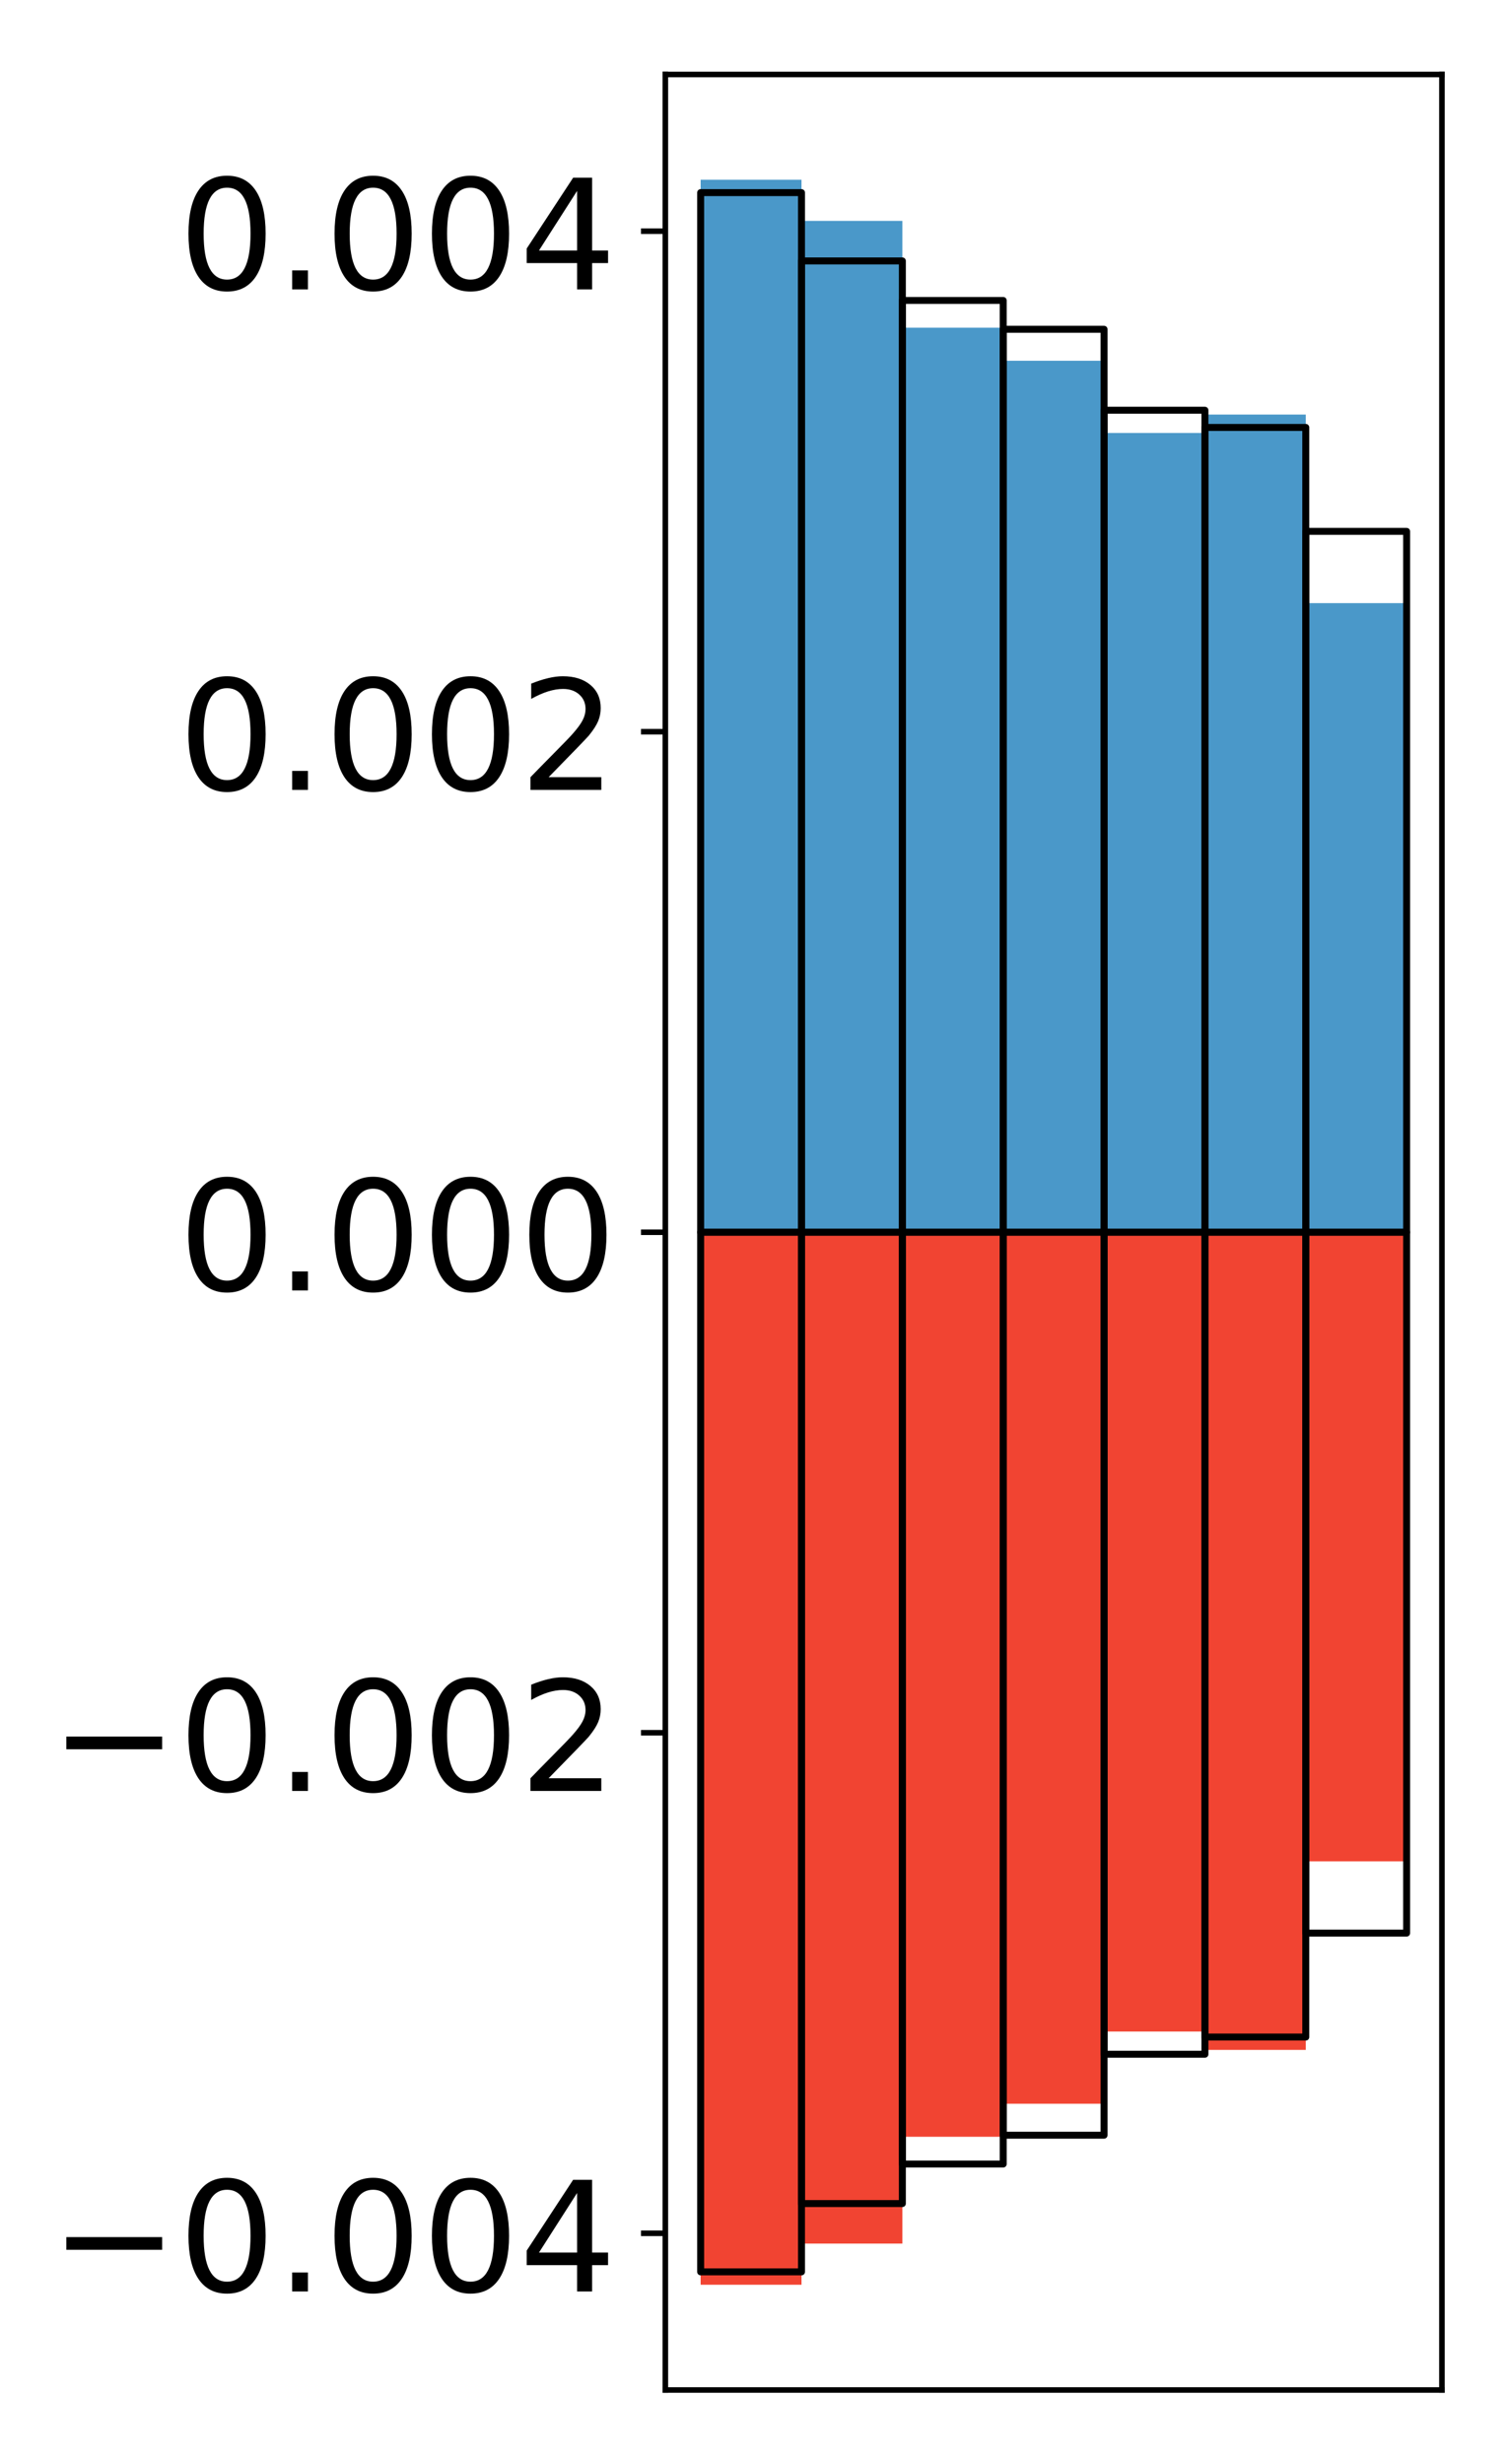 <?xml version="1.0" encoding="utf-8" standalone="no"?>
<!DOCTYPE svg PUBLIC "-//W3C//DTD SVG 1.1//EN"
  "http://www.w3.org/Graphics/SVG/1.1/DTD/svg11.dtd">
<!-- Created with matplotlib (http://matplotlib.org/) -->
<svg height="354pt" version="1.1" viewBox="0 0 217 354" width="217pt" xmlns="http://www.w3.org/2000/svg" xmlns:xlink="http://www.w3.org/1999/xlink">
 <defs>
  <style type="text/css">
*{stroke-linecap:butt;stroke-linejoin:round;}
  </style>
 </defs>
 <g id="figure_1">
  <g id="patch_1">
   <path d="M 0 354.04 
L 217.917 354.04 
L 217.917 0 
L 0 0 
z
" style="fill:#ffffff;"/>
  </g>
  <g id="axes_1">
   <g id="patch_2">
    <path d="M 95.617 343.34 
L 207.217 343.34 
L 207.217 10.7 
L 95.617 10.7 
z
" style="fill:#ffffff;"/>
   </g>
   <g id="matplotlib.axis_1"/>
   <g id="matplotlib.axis_2">
    <g id="ytick_1">
     <g id="line2d_1">
      <defs>
       <path d="M 0 0 
L -3.5 0 
" id="m873f9cfc7e" style="stroke:#000000;stroke-width:0.8;"/>
      </defs>
      <g>
       <use style="stroke:#000000;stroke-width:0.8;" x="95.617" xlink:href="#m873f9cfc7e" y="320.827"/>
      </g>
     </g>
     <g id="text_1">
      <!-- −0.004 -->
      <defs>
       <path d="M 10.594 35.5 
L 73.188 35.5 
L 73.188 27.203 
L 10.594 27.203 
z
" id="DejaVuSans-2212"/>
       <path d="M 31.781 66.406 
Q 24.172 66.406 20.328 58.906 
Q 16.5 51.422 16.5 36.375 
Q 16.5 21.391 20.328 13.891 
Q 24.172 6.391 31.781 6.391 
Q 39.453 6.391 43.281 13.891 
Q 47.125 21.391 47.125 36.375 
Q 47.125 51.422 43.281 58.906 
Q 39.453 66.406 31.781 66.406 
z
M 31.781 74.219 
Q 44.047 74.219 50.516 64.516 
Q 56.984 54.828 56.984 36.375 
Q 56.984 17.969 50.516 8.266 
Q 44.047 -1.422 31.781 -1.422 
Q 19.531 -1.422 13.062 8.266 
Q 6.594 17.969 6.594 36.375 
Q 6.594 54.828 13.062 64.516 
Q 19.531 74.219 31.781 74.219 
z
" id="DejaVuSans-30"/>
       <path d="M 10.688 12.406 
L 21 12.406 
L 21 0 
L 10.688 0 
z
" id="DejaVuSans-2e"/>
       <path d="M 37.797 64.312 
L 12.891 25.391 
L 37.797 25.391 
z
M 35.203 72.906 
L 47.609 72.906 
L 47.609 25.391 
L 58.016 25.391 
L 58.016 17.188 
L 47.609 17.188 
L 47.609 0 
L 37.797 0 
L 37.797 17.188 
L 4.891 17.188 
L 4.891 26.703 
z
" id="DejaVuSans-34"/>
      </defs>
      <g transform="translate(7.2 329.185)scale(0.22 -0.22)">
       <use xlink:href="#DejaVuSans-2212"/>
       <use x="83.789" xlink:href="#DejaVuSans-30"/>
       <use x="147.412" xlink:href="#DejaVuSans-2e"/>
       <use x="179.199" xlink:href="#DejaVuSans-30"/>
       <use x="242.822" xlink:href="#DejaVuSans-30"/>
       <use x="306.445" xlink:href="#DejaVuSans-34"/>
      </g>
     </g>
    </g>
    <g id="ytick_2">
     <g id="line2d_2">
      <g>
       <use style="stroke:#000000;stroke-width:0.8;" x="95.617" xlink:href="#m873f9cfc7e" y="248.923"/>
      </g>
     </g>
     <g id="text_2">
      <!-- −0.002 -->
      <defs>
       <path d="M 19.188 8.297 
L 53.609 8.297 
L 53.609 0 
L 7.328 0 
L 7.328 8.297 
Q 12.938 14.109 22.625 23.891 
Q 32.328 33.688 34.812 36.531 
Q 39.547 41.844 41.422 45.531 
Q 43.312 49.219 43.312 52.781 
Q 43.312 58.594 39.234 62.25 
Q 35.156 65.922 28.609 65.922 
Q 23.969 65.922 18.812 64.312 
Q 13.672 62.703 7.812 59.422 
L 7.812 69.391 
Q 13.766 71.781 18.938 73 
Q 24.125 74.219 28.422 74.219 
Q 39.75 74.219 46.484 68.547 
Q 53.219 62.891 53.219 53.422 
Q 53.219 48.922 51.531 44.891 
Q 49.859 40.875 45.406 35.406 
Q 44.188 33.984 37.641 27.219 
Q 31.109 20.453 19.188 8.297 
z
" id="DejaVuSans-32"/>
      </defs>
      <g transform="translate(7.2 257.282)scale(0.22 -0.22)">
       <use xlink:href="#DejaVuSans-2212"/>
       <use x="83.789" xlink:href="#DejaVuSans-30"/>
       <use x="147.412" xlink:href="#DejaVuSans-2e"/>
       <use x="179.199" xlink:href="#DejaVuSans-30"/>
       <use x="242.822" xlink:href="#DejaVuSans-30"/>
       <use x="306.445" xlink:href="#DejaVuSans-32"/>
      </g>
     </g>
    </g>
    <g id="ytick_3">
     <g id="line2d_3">
      <g>
       <use style="stroke:#000000;stroke-width:0.8;" x="95.617" xlink:href="#m873f9cfc7e" y="177.02"/>
      </g>
     </g>
     <g id="text_3">
      <!-- 0.000 -->
      <g transform="translate(25.635 185.378)scale(0.22 -0.22)">
       <use xlink:href="#DejaVuSans-30"/>
       <use x="63.623" xlink:href="#DejaVuSans-2e"/>
       <use x="95.41" xlink:href="#DejaVuSans-30"/>
       <use x="159.033" xlink:href="#DejaVuSans-30"/>
       <use x="222.656" xlink:href="#DejaVuSans-30"/>
      </g>
     </g>
    </g>
    <g id="ytick_4">
     <g id="line2d_4">
      <g>
       <use style="stroke:#000000;stroke-width:0.8;" x="95.617" xlink:href="#m873f9cfc7e" y="105.117"/>
      </g>
     </g>
     <g id="text_4">
      <!-- 0.002 -->
      <g transform="translate(25.635 113.475)scale(0.22 -0.22)">
       <use xlink:href="#DejaVuSans-30"/>
       <use x="63.623" xlink:href="#DejaVuSans-2e"/>
       <use x="95.41" xlink:href="#DejaVuSans-30"/>
       <use x="159.033" xlink:href="#DejaVuSans-30"/>
       <use x="222.656" xlink:href="#DejaVuSans-32"/>
      </g>
     </g>
    </g>
    <g id="ytick_5">
     <g id="line2d_5">
      <g>
       <use style="stroke:#000000;stroke-width:0.8;" x="95.617" xlink:href="#m873f9cfc7e" y="33.213"/>
      </g>
     </g>
     <g id="text_5">
      <!-- 0.004 -->
      <g transform="translate(25.635 41.572)scale(0.22 -0.22)">
       <use xlink:href="#DejaVuSans-30"/>
       <use x="63.623" xlink:href="#DejaVuSans-2e"/>
       <use x="95.41" xlink:href="#DejaVuSans-30"/>
       <use x="159.033" xlink:href="#DejaVuSans-30"/>
       <use x="222.656" xlink:href="#DejaVuSans-34"/>
      </g>
     </g>
    </g>
   </g>
   <g id="patch_3">
    <path clip-path="url(#p5b7b0f363c)" d="M 100.69 177.02 
L 115.183 177.02 
L 115.183 25.82 
L 100.69 25.82 
z
" style="fill:#4a98c9;"/>
   </g>
   <g id="patch_4">
    <path clip-path="url(#p5b7b0f363c)" d="M 115.183 177.02 
L 129.677 177.02 
L 129.677 31.733 
L 115.183 31.733 
z
" style="fill:#4a98c9;"/>
   </g>
   <g id="patch_5">
    <path clip-path="url(#p5b7b0f363c)" d="M 129.677 177.02 
L 144.17 177.02 
L 144.17 47.077 
L 129.677 47.077 
z
" style="fill:#4a98c9;"/>
   </g>
   <g id="patch_6">
    <path clip-path="url(#p5b7b0f363c)" d="M 144.17 177.02 
L 158.664 177.02 
L 158.664 51.826 
L 144.17 51.826 
z
" style="fill:#4a98c9;"/>
   </g>
   <g id="patch_7">
    <path clip-path="url(#p5b7b0f363c)" d="M 158.664 177.02 
L 173.157 177.02 
L 173.157 62.197 
L 158.664 62.197 
z
" style="fill:#4a98c9;"/>
   </g>
   <g id="patch_8">
    <path clip-path="url(#p5b7b0f363c)" d="M 173.157 177.02 
L 187.651 177.02 
L 187.651 59.557 
L 173.157 59.557 
z
" style="fill:#4a98c9;"/>
   </g>
   <g id="patch_9">
    <path clip-path="url(#p5b7b0f363c)" d="M 187.651 177.02 
L 202.144 177.02 
L 202.144 86.646 
L 187.651 86.646 
z
" style="fill:#4a98c9;"/>
   </g>
   <g id="patch_10">
    <path clip-path="url(#p5b7b0f363c)" d="M 100.69 177.02 
L 115.183 177.02 
L 115.183 328.22 
L 100.69 328.22 
z
" style="fill:#f14432;"/>
   </g>
   <g id="patch_11">
    <path clip-path="url(#p5b7b0f363c)" d="M 115.183 177.02 
L 129.677 177.02 
L 129.677 322.307 
L 115.183 322.307 
z
" style="fill:#f14432;"/>
   </g>
   <g id="patch_12">
    <path clip-path="url(#p5b7b0f363c)" d="M 129.677 177.02 
L 144.17 177.02 
L 144.17 306.963 
L 129.677 306.963 
z
" style="fill:#f14432;"/>
   </g>
   <g id="patch_13">
    <path clip-path="url(#p5b7b0f363c)" d="M 144.17 177.02 
L 158.664 177.02 
L 158.664 302.214 
L 144.17 302.214 
z
" style="fill:#f14432;"/>
   </g>
   <g id="patch_14">
    <path clip-path="url(#p5b7b0f363c)" d="M 158.664 177.02 
L 173.157 177.02 
L 173.157 291.843 
L 158.664 291.843 
z
" style="fill:#f14432;"/>
   </g>
   <g id="patch_15">
    <path clip-path="url(#p5b7b0f363c)" d="M 173.157 177.02 
L 187.651 177.02 
L 187.651 294.483 
L 173.157 294.483 
z
" style="fill:#f14432;"/>
   </g>
   <g id="patch_16">
    <path clip-path="url(#p5b7b0f363c)" d="M 187.651 177.02 
L 202.144 177.02 
L 202.144 267.394 
L 187.651 267.394 
z
" style="fill:#f14432;"/>
   </g>
   <g id="patch_17">
    <path d="M 95.617 343.34 
L 95.617 10.7 
" style="fill:none;stroke:#000000;stroke-linecap:square;stroke-linejoin:miter;stroke-width:0.8;"/>
   </g>
   <g id="patch_18">
    <path d="M 207.217 343.34 
L 207.217 10.7 
" style="fill:none;stroke:#000000;stroke-linecap:square;stroke-linejoin:miter;stroke-width:0.8;"/>
   </g>
   <g id="patch_19">
    <path d="M 95.617 343.34 
L 207.217 343.34 
" style="fill:none;stroke:#000000;stroke-linecap:square;stroke-linejoin:miter;stroke-width:0.8;"/>
   </g>
   <g id="patch_20">
    <path d="M 95.617 10.7 
L 207.217 10.7 
" style="fill:none;stroke:#000000;stroke-linecap:square;stroke-linejoin:miter;stroke-width:0.8;"/>
   </g>
   <g id="patch_21">
    <path clip-path="url(#p5b7b0f363c)" d="M 100.69 177.02 
L 115.183 177.02 
L 115.183 27.672 
L 100.69 27.672 
z
" style="fill:none;stroke:#000000;stroke-linejoin:miter;"/>
   </g>
   <g id="patch_22">
    <path clip-path="url(#p5b7b0f363c)" d="M 115.183 177.02 
L 129.677 177.02 
L 129.677 37.482 
L 115.183 37.482 
z
" style="fill:none;stroke:#000000;stroke-linejoin:miter;"/>
   </g>
   <g id="patch_23">
    <path clip-path="url(#p5b7b0f363c)" d="M 129.677 177.02 
L 144.17 177.02 
L 144.17 43.163 
L 129.677 43.163 
z
" style="fill:none;stroke:#000000;stroke-linejoin:miter;"/>
   </g>
   <g id="patch_24">
    <path clip-path="url(#p5b7b0f363c)" d="M 144.17 177.02 
L 158.664 177.02 
L 158.664 47.305 
L 144.17 47.305 
z
" style="fill:none;stroke:#000000;stroke-linejoin:miter;"/>
   </g>
   <g id="patch_25">
    <path clip-path="url(#p5b7b0f363c)" d="M 158.664 177.02 
L 173.157 177.02 
L 173.157 58.935 
L 158.664 58.935 
z
" style="fill:none;stroke:#000000;stroke-linejoin:miter;"/>
   </g>
   <g id="patch_26">
    <path clip-path="url(#p5b7b0f363c)" d="M 173.157 177.02 
L 187.651 177.02 
L 187.651 61.403 
L 173.157 61.403 
z
" style="fill:none;stroke:#000000;stroke-linejoin:miter;"/>
   </g>
   <g id="patch_27">
    <path clip-path="url(#p5b7b0f363c)" d="M 187.651 177.02 
L 202.144 177.02 
L 202.144 76.337 
L 187.651 76.337 
z
" style="fill:none;stroke:#000000;stroke-linejoin:miter;"/>
   </g>
   <g id="patch_28">
    <path clip-path="url(#p5b7b0f363c)" d="M 100.69 177.02 
L 115.183 177.02 
L 115.183 326.368 
L 100.69 326.368 
z
" style="fill:none;stroke:#000000;stroke-linejoin:miter;"/>
   </g>
   <g id="patch_29">
    <path clip-path="url(#p5b7b0f363c)" d="M 115.183 177.02 
L 129.677 177.02 
L 129.677 316.558 
L 115.183 316.558 
z
" style="fill:none;stroke:#000000;stroke-linejoin:miter;"/>
   </g>
   <g id="patch_30">
    <path clip-path="url(#p5b7b0f363c)" d="M 129.677 177.02 
L 144.17 177.02 
L 144.17 310.877 
L 129.677 310.877 
z
" style="fill:none;stroke:#000000;stroke-linejoin:miter;"/>
   </g>
   <g id="patch_31">
    <path clip-path="url(#p5b7b0f363c)" d="M 144.17 177.02 
L 158.664 177.02 
L 158.664 306.735 
L 144.17 306.735 
z
" style="fill:none;stroke:#000000;stroke-linejoin:miter;"/>
   </g>
   <g id="patch_32">
    <path clip-path="url(#p5b7b0f363c)" d="M 158.664 177.02 
L 173.157 177.02 
L 173.157 295.105 
L 158.664 295.105 
z
" style="fill:none;stroke:#000000;stroke-linejoin:miter;"/>
   </g>
   <g id="patch_33">
    <path clip-path="url(#p5b7b0f363c)" d="M 173.157 177.02 
L 187.651 177.02 
L 187.651 292.637 
L 173.157 292.637 
z
" style="fill:none;stroke:#000000;stroke-linejoin:miter;"/>
   </g>
   <g id="patch_34">
    <path clip-path="url(#p5b7b0f363c)" d="M 187.651 177.02 
L 202.144 177.02 
L 202.144 277.703 
L 187.651 277.703 
z
" style="fill:none;stroke:#000000;stroke-linejoin:miter;"/>
   </g>
  </g>
 </g>
 <defs>
  <clipPath id="p5b7b0f363c">
   <rect height="332.64" width="111.6" x="95.617" y="10.7"/>
  </clipPath>
 </defs>
</svg>
